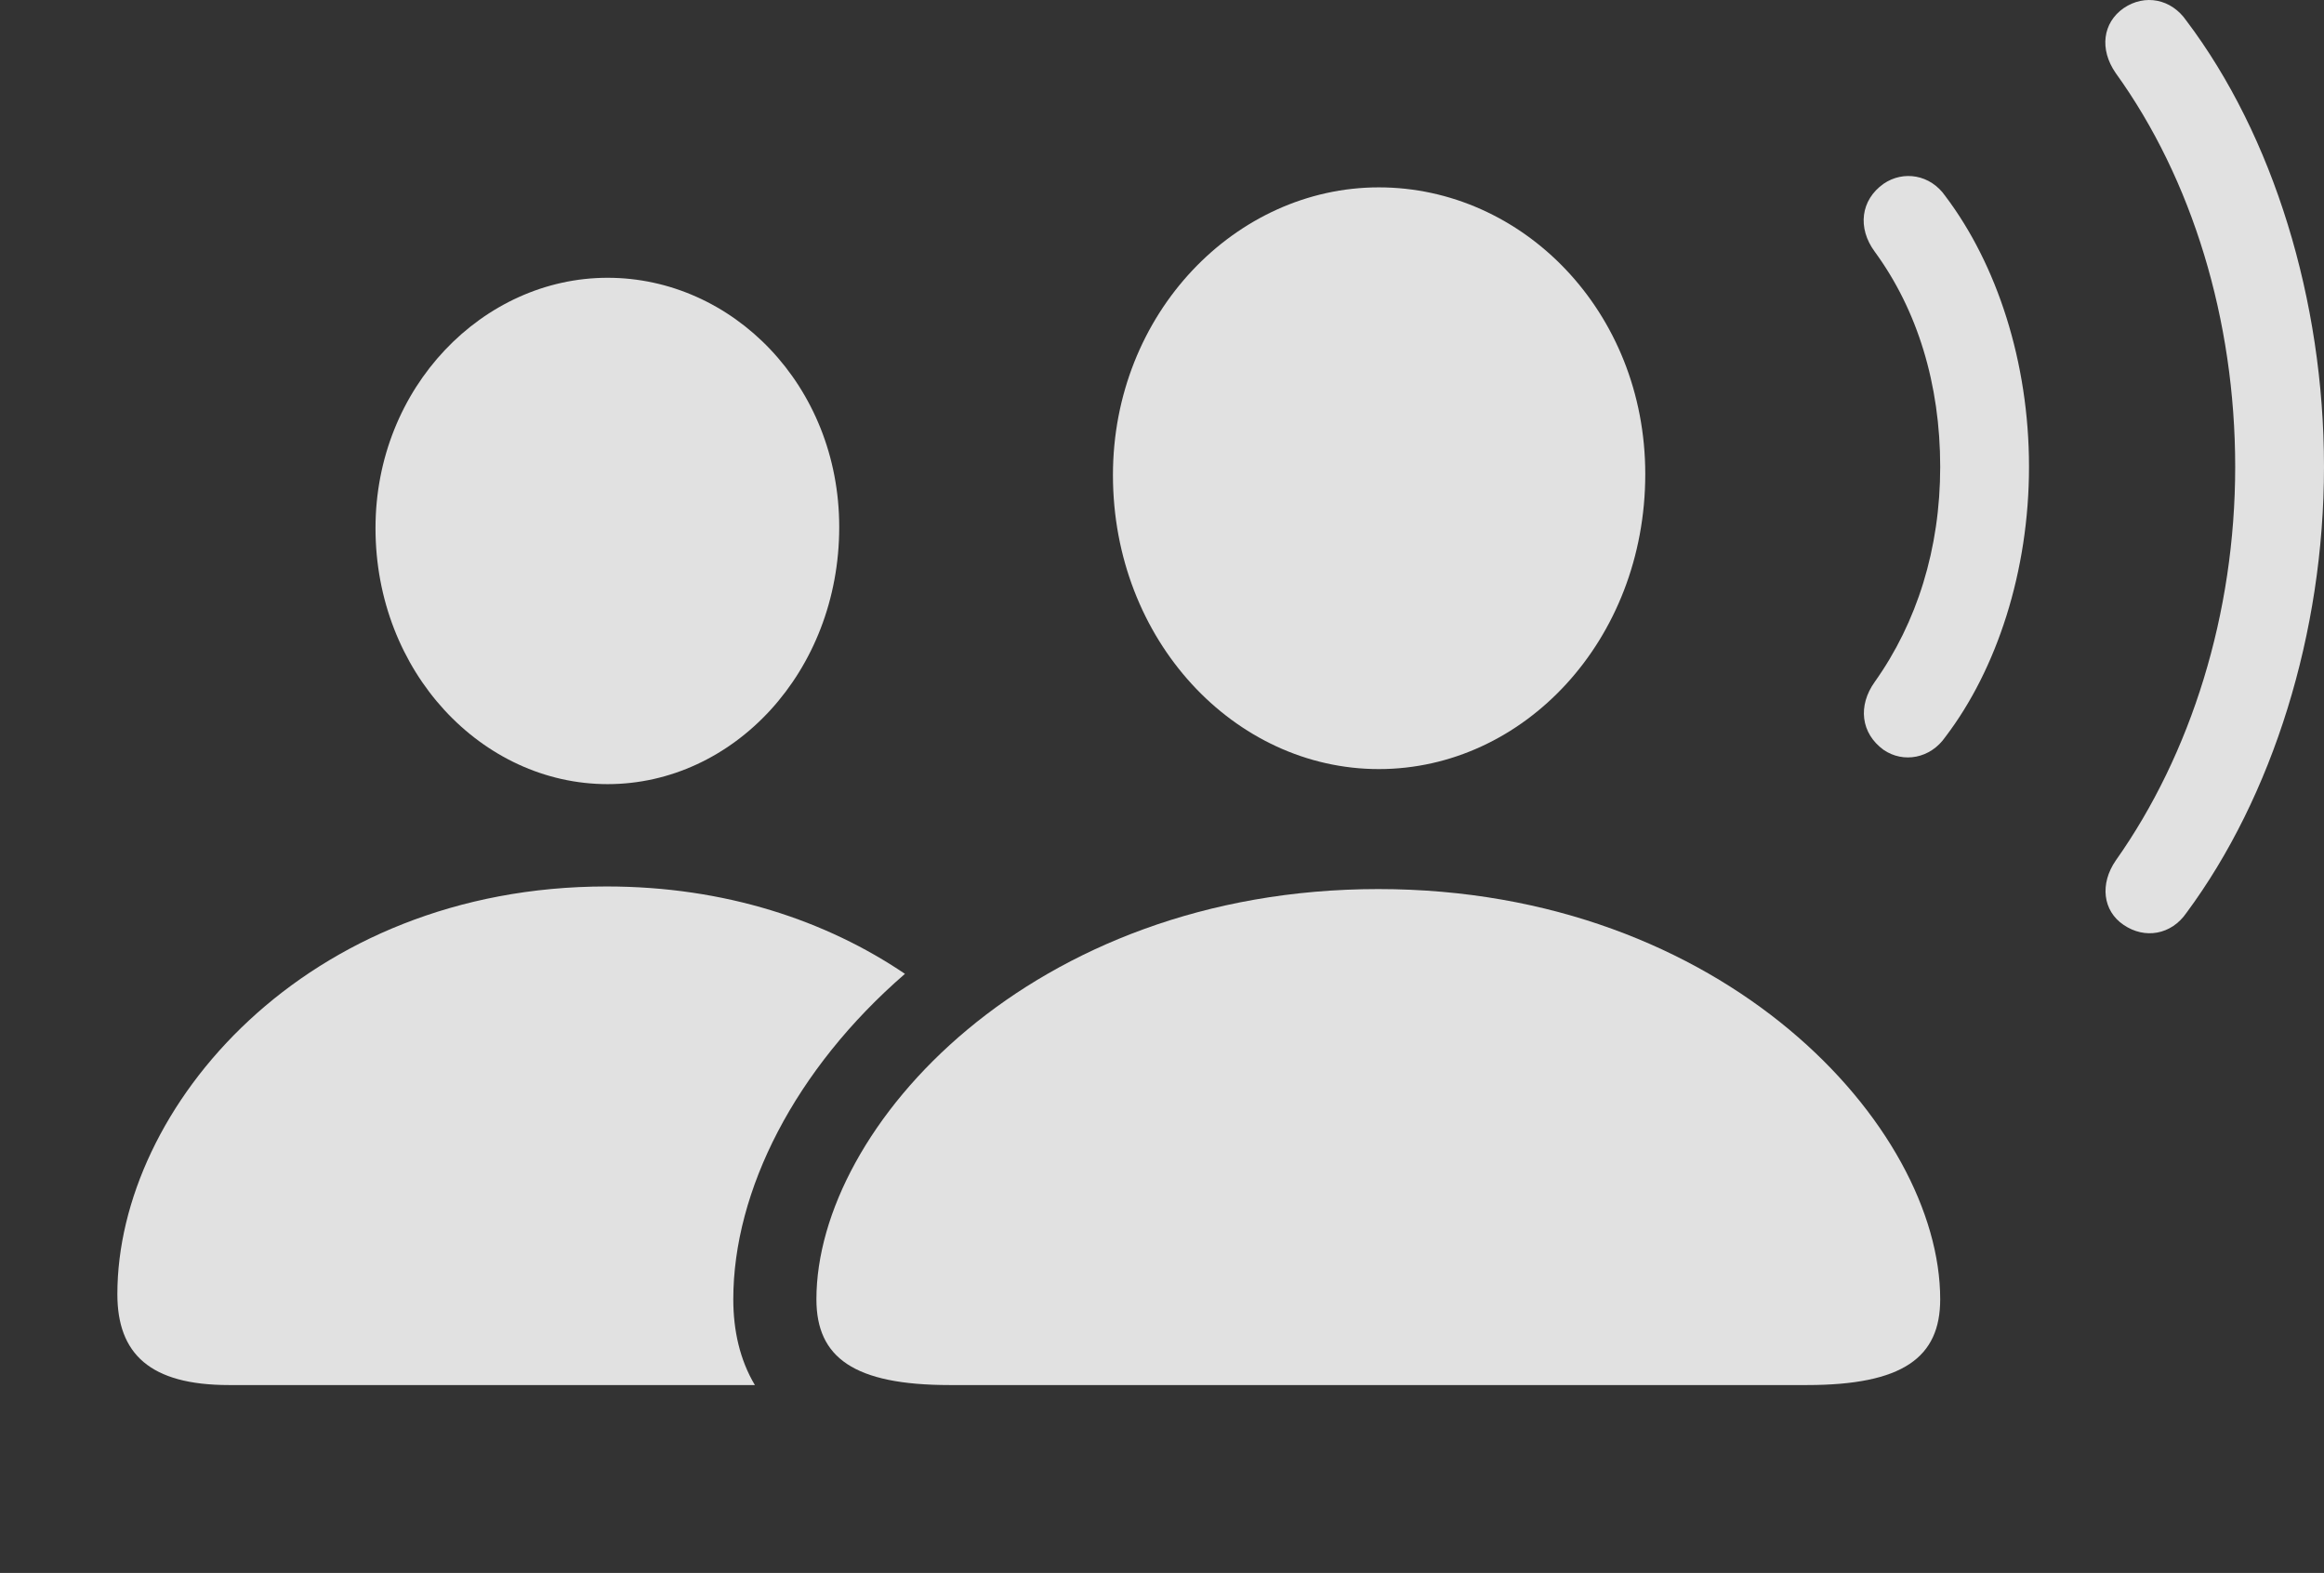 <?xml version="1.0" encoding="UTF-8"?>
<!--Generator: Apple Native CoreSVG 326-->
<!DOCTYPE svg
PUBLIC "-//W3C//DTD SVG 1.1//EN"
       "http://www.w3.org/Graphics/SVG/1.1/DTD/svg11.dtd">
<svg version="1.1" xmlns="http://www.w3.org/2000/svg" xmlns:xlink="http://www.w3.org/1999/xlink" viewBox="0 0 43.701 29.576">
 <rect x="0" y="0" width="43.701" height="29.576" fill="#333333" stroke="none"/>
 <g>
  <rect height="29.576" opacity="0" width="43.701" x="0" y="0"/>
  <path d="M41.113 0.389C42.744 2.547 43.701 5.642 43.701 8.777C43.701 11.902 42.734 14.978 41.113 17.166C40.83 17.576 40.332 17.664 39.932 17.39C39.541 17.127 39.482 16.619 39.785 16.18C41.201 14.178 42.031 11.541 42.031 8.777C42.031 6.014 41.221 3.367 39.785 1.375C39.473 0.926 39.541 0.428 39.932 0.154C40.332-0.119 40.83-0.022 41.113 0.389Z" fill="white" fill-opacity="0.85"/>
  <path d="M36.582 3.689C37.549 4.969 38.154 6.805 38.154 8.777C38.154 10.74 37.549 12.586 36.582 13.855C36.299 14.265 35.791 14.353 35.42 14.1C34.99 13.787 34.932 13.269 35.254 12.82C36.045 11.707 36.484 10.32 36.484 8.777C36.484 7.224 36.055 5.828 35.254 4.734C34.922 4.285 34.99 3.758 35.42 3.455C35.791 3.201 36.299 3.279 36.582 3.689Z" fill="white" fill-opacity="0.85"/>
  <path d="M17.017 18.311C14.95 20.101 13.789 22.387 13.789 24.431C13.789 25.018 13.913 25.571 14.195 26.043L4.307 26.043C2.822 26.043 2.207 25.457 2.207 24.334C2.207 20.828 5.742 16.668 11.406 16.668C13.638 16.668 15.538 17.311 17.017 18.311ZM15.781 9.91C15.781 12.635 13.789 14.744 11.426 14.744C9.062 14.744 7.061 12.635 7.061 9.93C7.061 7.283 9.082 5.223 11.426 5.223C13.77 5.223 15.781 7.244 15.781 9.91Z" fill="white" fill-opacity="0.85"/>
  <path d="M25.928 14.461C28.652 14.461 30.938 12.039 30.938 8.914C30.938 5.857 28.633 3.523 25.928 3.523C23.232 3.523 20.928 5.896 20.928 8.933C20.928 12.039 23.213 14.461 25.928 14.461ZM17.861 26.043L33.975 26.043C35.781 26.043 36.484 25.525 36.484 24.431C36.484 21.189 32.432 16.717 25.918 16.717C19.404 16.717 15.352 21.189 15.352 24.431C15.352 25.525 16.055 26.043 17.861 26.043Z" fill="white" fill-opacity="0.85"/>
 </g>
</svg>
